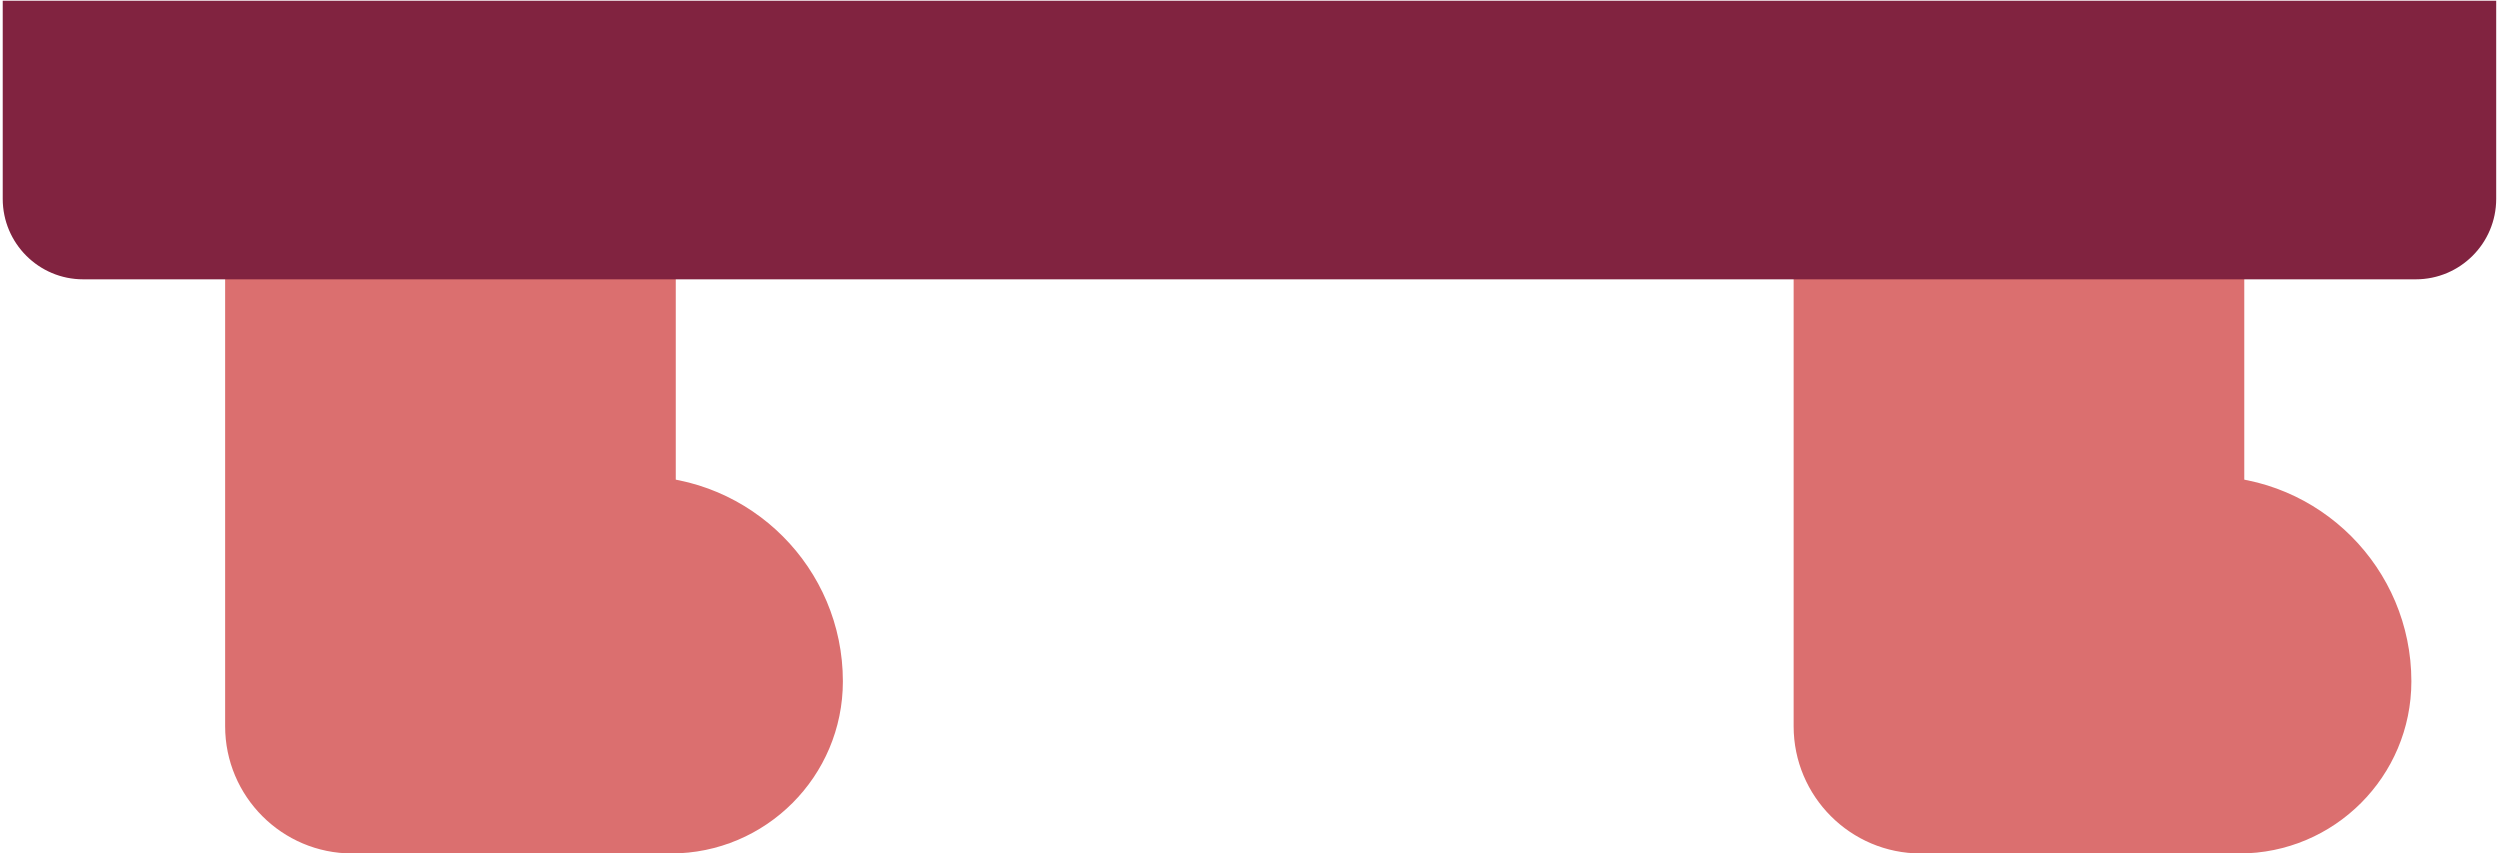 <svg width="621" height="212" viewBox="0 0 621 212" fill="none" xmlns="http://www.w3.org/2000/svg">
<path d="M148.555 24.542L75.214 24.542C64.562 24.542 55.923 33.186 55.923 43.845L55.923 180.4C55.923 197.83 70.069 212 87.503 212L148.571 212C159.224 212 167.862 203.356 167.862 192.697L167.862 43.861C167.862 33.202 159.224 24.558 148.571 24.558L148.555 24.542Z" fill="#DB6F6F"/>
<path d="M158.421 118.271L76.567 118.271C74.412 118.271 72.649 120.034 72.649 122.191L72.649 174.669C72.649 195.263 89.36 212 109.957 212L166.65 212C190.237 212 209.371 192.839 209.371 169.253C209.371 141.117 186.54 118.271 158.421 118.271V118.271Z" fill="#DB6F6F"/>
<path d="M538.171 24.542L464.83 24.542C454.177 24.542 445.538 33.186 445.538 43.845L445.538 180.4C445.538 197.83 459.684 212 477.119 212L538.186 212C548.839 212 557.478 203.356 557.478 192.697L557.478 43.861C557.478 33.202 548.839 24.558 538.186 24.558L538.171 24.542Z" fill="#DB6F6F"/>
<path d="M548.036 118.271L466.183 118.271C464.027 118.271 462.265 120.034 462.265 122.191V174.669C462.265 195.263 478.975 212 499.572 212L556.266 212C579.853 212 598.986 192.839 598.986 169.253C598.986 141.117 576.155 118.271 548.036 118.271Z" fill="#DB6F6F"/>
<path d="M620.071 0.185L0.677 0.185V49.403C0.677 60.425 9.63 69.383 20.645 69.383L600.088 69.383C611.102 69.383 620.056 60.425 620.056 49.403V0.185H620.071Z" fill="#812340"/>
</svg>
